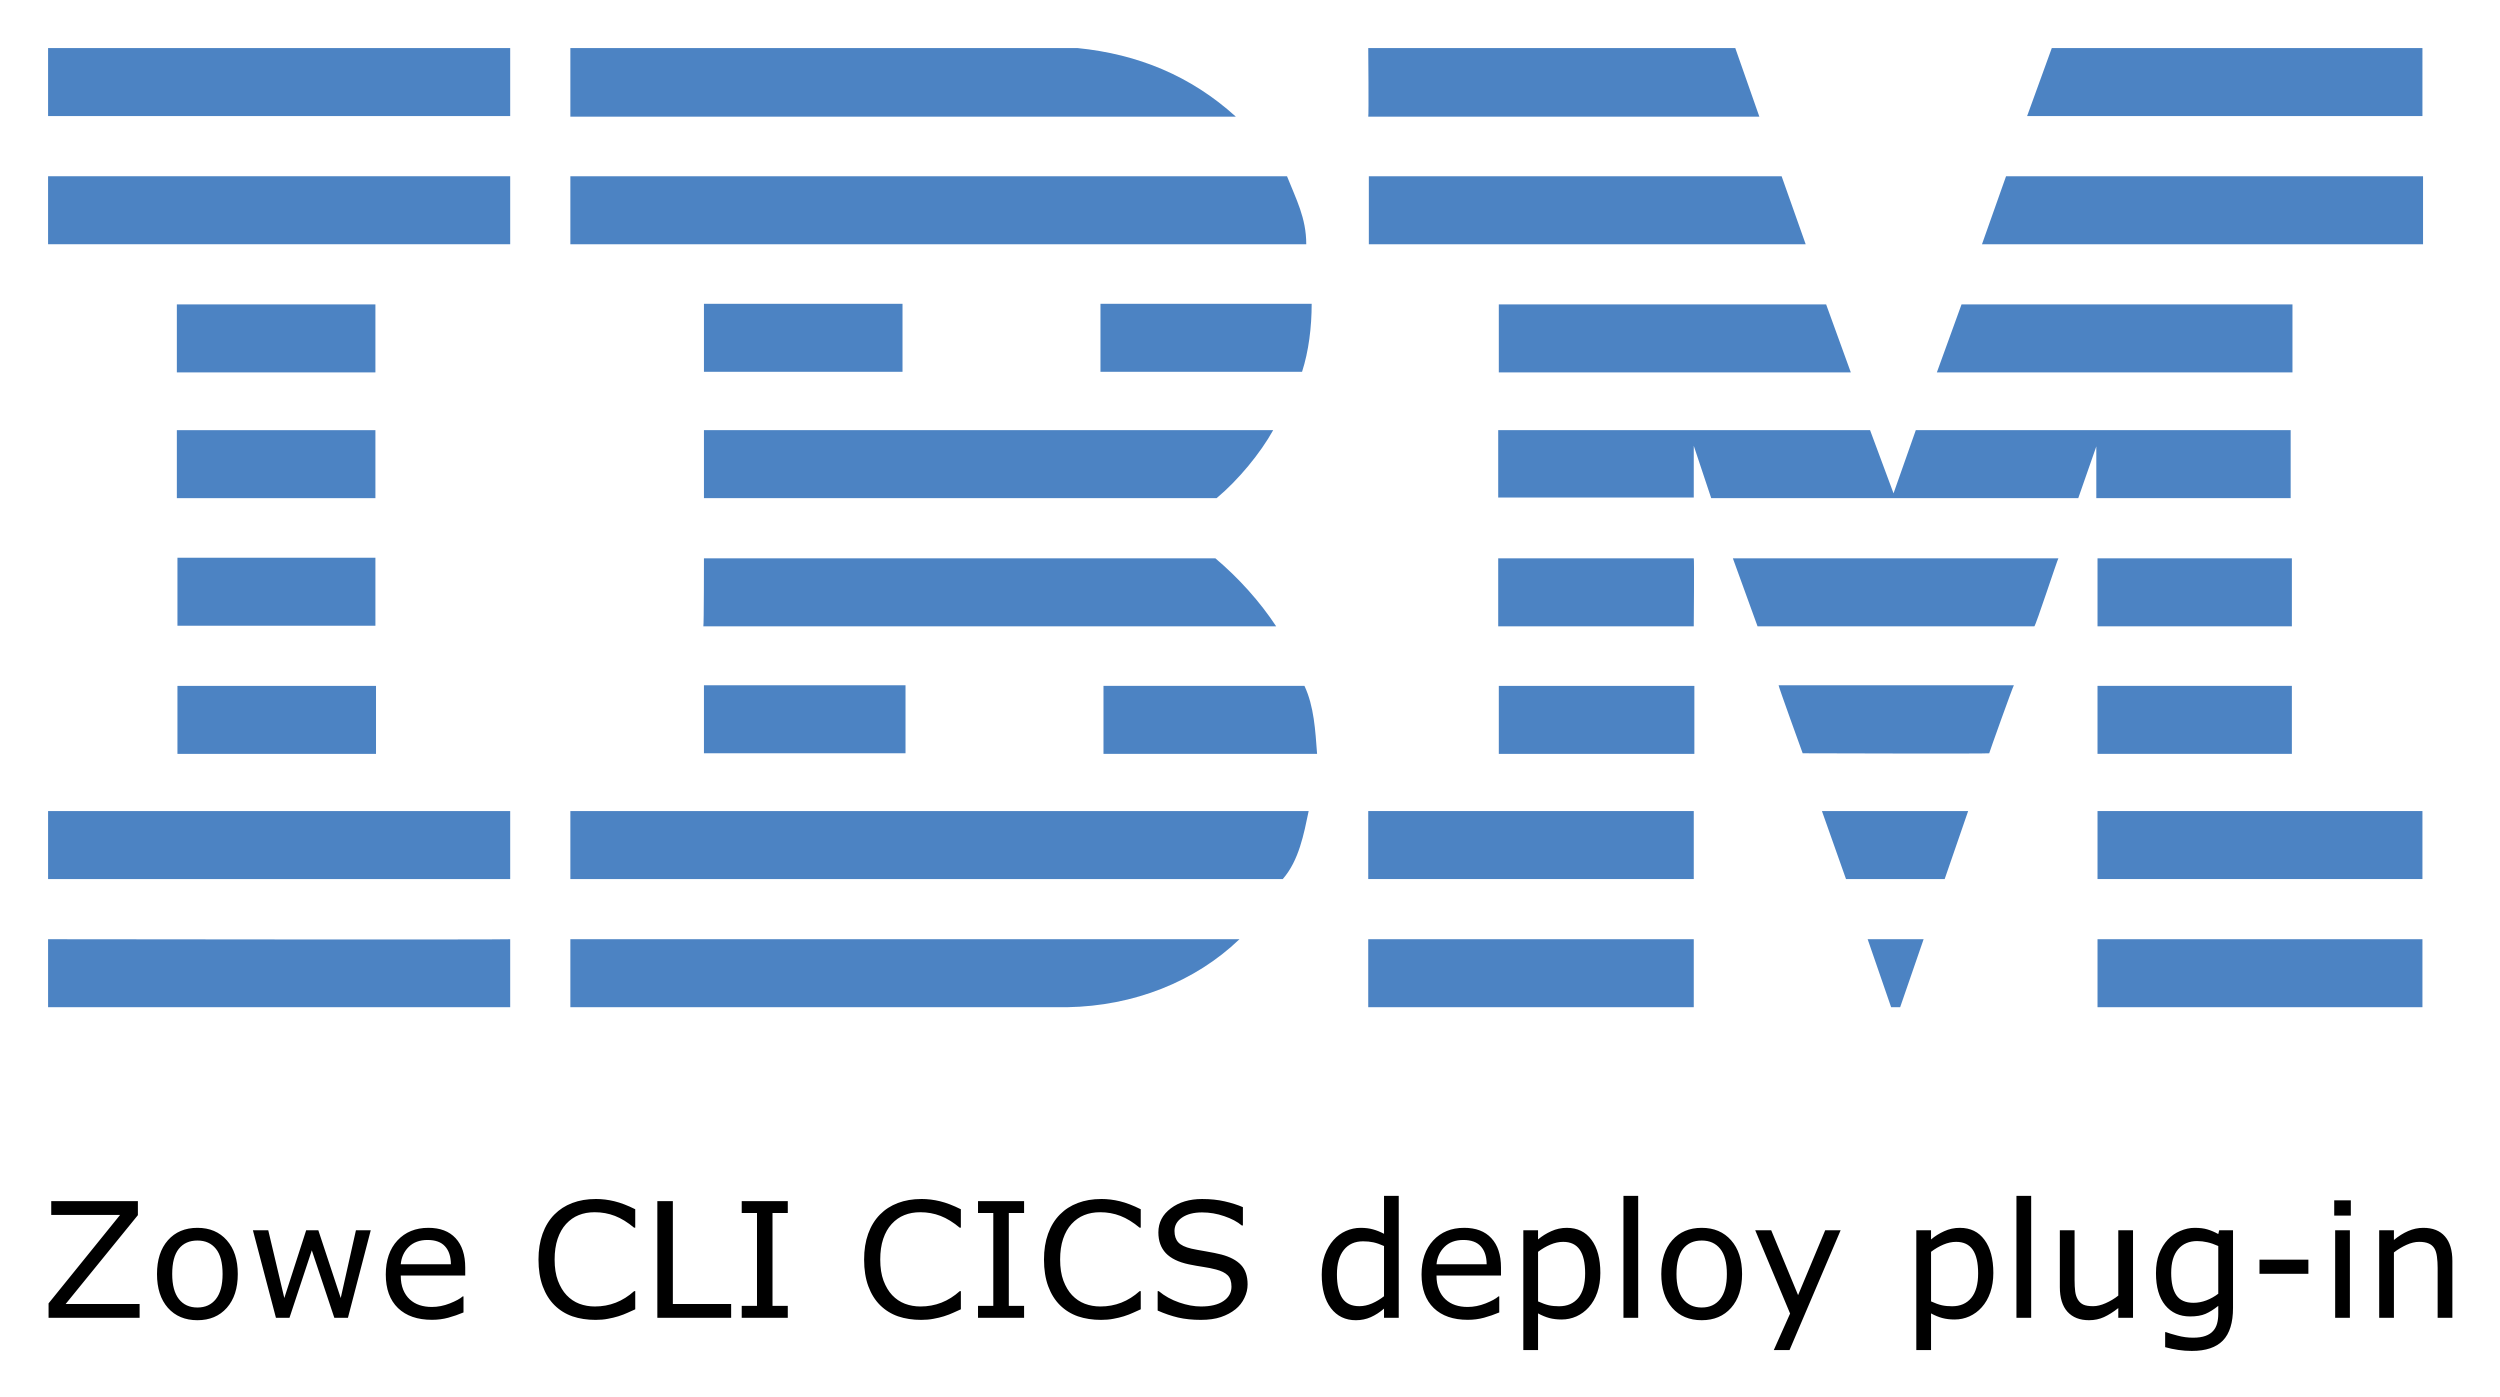 <svg xmlns="http://www.w3.org/2000/svg" role="img" viewBox="-7.99 -7.99 415.48 232.23"><title>Zowe CLI CICS deploy plug-in (CLI 2019) logo</title><style>.st3{fill:#4c83c3}</style><style>.st3{fill:#4c83c3}</style><style>.st3{fill:#4c83c3}</style><style>.st3{fill:#4c83c3}</style><style id="style2" type="text/css">.st3{fill:#4c83c3}</style><g id="g56" transform="translate(-2.7 -2.7)"><path id="path12" fill="#4c83c3" d="M397.3 14h-65.7l4.1-11.3h61.6zM222.1 2.7h61l4 11.4h-65c.1-.1 0-11.4 0-11.4zm-48.3 0c10 1 18.8 4.6 26.3 11.4H89.5V2.7z" class="st3"/><path id="path14" fill="#4c83c3" d="M2.7 2.7h76.8V14H2.7z" class="st3"/><path id="path16" fill="#4c83c3" d="M397.3 35.3h-73.2l4-11.3h69.3v11.3zm-102.5 0h-72.6V24h68.6zM208.6 24c1.5 3.8 3.2 6.9 3.2 11.3H89.5V24z" class="st3"/><path id="path18" fill="#4c83c3" d="M2.7 24h76.8v11.3H2.7z" class="st3"/><path id="path20" fill="#4c83c3" d="M316.6 56.6l4.1-11.3h55v11.3zm-18.4-11.3l4.1 11.3h-58.5V45.3zm-85.5-.1c0 3.9-.5 7.9-1.6 11.3h-33.5V45.2z" class="st3"/><path id="path22" fill="#4c83c3" d="M24.1 45.3h33v11.3h-33z" class="st3"/><path id="path24" fill="#4c83c3" d="M111.7 45.2h33v11.3h-33z" class="st3"/><path id="path26" fill="#4c83c3" d="M276.2 68.8v8.6h-32.5V66.2h61.8l3.9 10.5 3.7-10.5h62.3v11.3h-32.3v-8.6l-3 8.6h-61zm-164.5-2.6h94.6c-2.1 3.8-5.8 8.3-9.4 11.3h-85.2z" class="st3"/><path id="path28" fill="#4c83c3" d="M24.1 66.2h33v11.3h-33z" class="st3"/><path id="path30" fill="#4c83c3" d="M343.3 87.5h32.3v11.3h-32.3z" class="st3"/><path id="path32" fill="#4c83c3" d="M276.2 87.5h-32.5v11.3h32.5c0-.2.1-11.3 0-11.3zm60.6 0c-.1 0-3.8 11.3-4 11.3h-46l-4.1-11.3zm-225.1 0h85c3.9 3.3 7.4 7.2 10.1 11.3h-95.2c.1-.2.1-11.3.1-11.3zM57.1 98.6V87.4H24.2v11.3h32.9z" class="st3"/><path id="path34" fill="#4c83c3" d="M343.3 108.7h32.3V120h-32.3z" class="st3"/><path id="path36" fill="#4c83c3" d="M243.8 108.7h32.5V120h-32.5z" class="st3"/><path id="path38" fill="#4c83c3" d="M325.3 119.9c0-.1 4-11.3 4.1-11.3h-39.1c-.1 0 4 11.3 4 11.3s31 .1 31 0zm-213.6 0v-11.3h33.5v11.3zm99.8-11.2c1.6 3.4 1.8 7.4 2.1 11.3h-35.5v-11.3z" class="st3"/><path id="path40" fill="#4c83c3" d="M24.2 108.7h33V120h-33z" class="st3"/><path id="path42" fill="#4c83c3" d="M343.3 129.5h54v11.3h-54z" class="st3"/><path id="path44" fill="#4c83c3" d="M222.1 129.5h54.1v11.3h-54.1z" class="st3"/><path id="path46" fill="#4c83c3" d="M317.9 140.8h-16.4l-4-11.3h24.3zM2.7 129.5v11.3h76.8v-11.3zm209.5 0c-.8 3.8-1.6 8.2-4.3 11.3H89.5v-11.3zm98.3 32.6H309l-3.9-11.3h9.3z" class="st3"/><path id="path48" fill="#4c83c3" d="M343.3 150.8h54v11.3h-54z" class="st3"/><path id="path50" fill="#4c83c3" d="M89.5 162.1v-11.3h111.2c-7.4 7.1-17.6 11.1-28.6 11.3H89.5" class="st3"/><path id="path52" fill="#4c83c3" d="M222.1 150.8h54.1v11.3h-54.1z" class="st3"/><path id="path54" fill="#4c83c3" d="M79.5 150.8v11.3H2.7v-11.3s76.7.1 76.8 0z" class="st3"/></g><g id="text73" fill="#000" fill-opacity="1" stroke="none" transform="translate(-292.968 -151.953)"><g id="text74" fill="#000" fill-opacity="1" stroke="none"><path id="path122" d="M514.992 342.707v6.303c-.651-.339-1.273-.586-1.863-.742-.59-.165-1.267-.248-2.031-.248-.842 0-1.657.174-2.447.521-.781.347-1.466.85-2.057 1.51-.599.677-1.078 1.497-1.434 2.461-.347.964-.52 2.062-.52 3.295 0 2.37.508 4.222 1.523 5.559 1.024 1.337 2.405 2.006 4.141 2.006.894 0 1.722-.169 2.486-.508.764-.339 1.498-.812 2.201-1.42v1.523h2.447v-20.26zm39.791 0v20.26h2.447v-20.26zm65.312 0v20.26h2.447v-20.26zm-236.119.521c-1.424 0-2.723.221-3.895.664-1.163.443-2.156 1.084-2.98 1.926-.851.868-1.502 1.933-1.953 3.191-.451 1.259-.678 2.686-.678 4.283 0 1.684.234 3.163.703 4.439.469 1.267 1.12 2.314 1.953 3.139.851.842 1.848 1.462 2.994 1.861 1.155.391 2.436.586 3.842.586.747 0 1.429-.06 2.045-.182.625-.113 1.201-.251 1.73-.416.625-.2 1.13-.392 1.512-.574.391-.182.823-.378 1.301-.586v-3.02h-.182c-.946.851-1.962 1.489-3.047 1.914-1.085.425-2.249.637-3.49.637-.903 0-1.762-.151-2.578-.455-.807-.312-1.513-.789-2.121-1.432-.582-.616-1.06-1.416-1.434-2.396-.365-.981-.547-2.153-.547-3.516 0-1.302.166-2.448.496-3.438.339-.998.807-1.824 1.406-2.475.616-.668 1.314-1.158 2.096-1.471.79-.321 1.675-.482 2.656-.482 1.198 0 2.323.205 3.373.613 1.05.408 2.108 1.059 3.176 1.953h.195v-3.061c-1.267-.634-2.421-1.076-3.463-1.328-1.033-.252-2.07-.377-3.111-.377zm54.113 0c-1.424 0-2.721.221-3.893.664-1.163.443-2.158 1.084-2.982 1.926-.851.868-1.502 1.933-1.953 3.191-.451 1.259-.676 2.686-.676 4.283 0 1.684.234 3.163.703 4.439.469 1.267 1.12 2.314 1.953 3.139.851.842 1.848 1.462 2.994 1.861 1.155.391 2.436.586 3.842.586.747 0 1.427-.06 2.043-.182.625-.113 1.203-.251 1.732-.416.625-.2 1.128-.392 1.51-.574.391-.182.825-.378 1.303-.586v-3.02h-.182c-.946.851-1.962 1.489-3.047 1.914-1.085.425-2.249.637-3.49.637-.903 0-1.762-.151-2.578-.455-.807-.312-1.515-.789-2.123-1.432-.582-.616-1.058-1.416-1.432-2.396-.365-.981-.547-2.153-.547-3.516 0-1.302.164-2.448.494-3.438.339-.998.807-1.824 1.406-2.475.616-.668 1.316-1.158 2.098-1.471.79-.321 1.675-.482 2.656-.482 1.198 0 2.321.205 3.371.613 1.05.408 2.11 1.059 3.178 1.953h.195v-3.061c-1.267-.634-2.421-1.076-3.463-1.328-1.033-.252-2.072-.377-3.113-.377zm29.896 0c-1.424 0-2.721.221-3.893.664-1.163.443-2.158 1.084-2.982 1.926-.851.868-1.502 1.933-1.953 3.191-.451 1.259-.678 2.686-.678 4.283 0 1.684.234 3.163.703 4.439.469 1.267 1.12 2.314 1.953 3.139.851.842 1.85 1.462 2.996 1.861 1.155.391 2.434.586 3.84.586.747 0 1.429-.06 2.045-.182.625-.113 1.203-.251 1.732-.416.625-.2 1.128-.392 1.51-.574.391-.182.825-.378 1.303-.586v-3.02h-.184c-.946.851-1.962 1.489-3.047 1.914-1.085.425-2.247.637-3.488.637-.903 0-1.762-.151-2.578-.455-.807-.312-1.515-.789-2.123-1.432-.582-.616-1.058-1.416-1.432-2.396-.365-.981-.547-2.153-.547-3.516 0-1.302.164-2.448.494-3.438.339-.998.807-1.824 1.406-2.475.616-.668 1.314-1.158 2.096-1.471.79-.321 1.675-.482 2.656-.482 1.198 0 2.323.205 3.373.613 1.05.408 2.11 1.059 3.178 1.953h.195v-3.061c-1.267-.634-2.423-1.076-3.465-1.328-1.033-.252-2.07-.377-3.111-.377zm16.783 0c-2.109 0-3.849.521-5.221 1.562-1.372 1.033-2.057 2.361-2.057 3.984 0 1.415.412 2.564 1.236 3.449.833.877 2.109 1.499 3.828 1.863.851.174 1.653.317 2.408.43.764.113 1.472.256 2.123.43.859.226 1.497.541 1.914.949.425.408.639 1.043.639 1.902 0 .998-.448 1.796-1.342 2.395-.885.599-2.127.898-3.725.898-1.128 0-2.334-.221-3.619-.664-1.285-.443-2.418-1.071-3.398-1.887h-.182v3.229c1.155.512 2.287.898 3.398 1.158 1.12.26 2.378.391 3.775.391 1.302 0 2.414-.156 3.334-.469.929-.312 1.739-.745 2.434-1.301.634-.512 1.125-1.137 1.473-1.875.356-.738.533-1.485.533-2.24 0-1.389-.365-2.47-1.094-3.242-.729-.773-1.815-1.35-3.256-1.732-.712-.182-1.579-.36-2.604-.533s-1.814-.322-2.369-.443c-1.05-.243-1.785-.595-2.201-1.055-.417-.46-.625-1.093-.625-1.9 0-.903.417-1.64 1.25-2.213.842-.573 1.954-.859 3.334-.859 1.259 0 2.486.208 3.684.625 1.207.408 2.18.924 2.918 1.549h.182v-3.047c-.877-.382-1.884-.702-3.021-.963-1.137-.26-2.387-.391-3.75-.391zm188.139.221v2.539h2.76v-2.539zm-379.414.131v2.291h11.445l-11.889 14.701v2.395h15.131v-2.291h-12.293l12.006-14.766v-2.33zm100.729 0v19.387h12.266v-2.291h-9.688v-17.096zm14.023 0v1.979h2.539v15.43h-2.539v1.979h7.656v-1.979h-2.539v-15.43h2.539v-1.979zm39.271 0v1.979h2.539v15.43h-2.539v1.979h7.656v-1.979h-2.539v-15.43h2.539v-1.979zm-129.727 4.439c-2.057 0-3.695.69-4.91 2.07-1.207 1.372-1.809 3.242-1.809 5.611 0 2.37.602 4.242 1.809 5.613 1.215 1.372 2.853 2.057 4.91 2.057 2.04 0 3.668-.685 4.883-2.057s1.822-3.243 1.822-5.613c0-2.37-.607-4.24-1.822-5.611-1.215-1.38-2.843-2.07-4.883-2.07zm38.373 0c-2.118 0-3.829.698-5.131 2.096-1.293 1.398-1.939 3.286-1.939 5.664 0 2.405.677 4.263 2.031 5.574 1.354 1.302 3.237 1.953 5.65 1.953.946 0 1.85-.117 2.709-.352.859-.234 1.701-.526 2.525-.873v-2.67h-.131c-.425.382-1.141.773-2.148 1.172-.998.391-1.991.586-2.98.586-.747 0-1.434-.104-2.059-.312-.616-.208-1.15-.521-1.602-.938-.469-.425-.836-.967-1.105-1.627-.269-.668-.404-1.45-.404-2.344h10.717v-1.328c-0-2.109-.534-3.737-1.602-4.883-1.059-1.146-2.569-1.719-4.531-1.719zm172.135 0c-2.118 0-3.829.698-5.131 2.096-1.293 1.398-1.939 3.286-1.939 5.664 0 2.405.677 4.263 2.031 5.574 1.354 1.302 3.237 1.953 5.65 1.953.946 0 1.85-.117 2.709-.352.859-.234 1.701-.526 2.525-.873v-2.67h-.129c-.425.382-1.141.773-2.148 1.172-.998.391-1.993.586-2.982.586-.747 0-1.432-.104-2.057-.312-.616-.208-1.15-.521-1.602-.938-.469-.425-.838-.967-1.107-1.627-.269-.668-.404-1.45-.404-2.344h10.717v-1.328c0-2.109-.534-3.737-1.602-4.883-1.059-1.146-2.569-1.719-4.531-1.719zm17.084 0c-.92 0-1.789.187-2.605.561-.807.365-1.536.82-2.188 1.367v-1.523h-2.447v19.908h2.447v-6.094c.634.347 1.256.603 1.863.768.616.165 1.301.248 2.057.248.868 0 1.688-.174 2.461-.521.781-.356 1.458-.854 2.031-1.496.616-.677 1.093-1.502 1.432-2.475.339-.981.508-2.062.508-3.242 0-2.352-.49-4.188-1.471-5.508-.972-1.328-2.334-1.992-4.088-1.992zm22.408 0c-2.057 0-3.693.69-4.908 2.07-1.207 1.372-1.811 3.242-1.811 5.611 0 2.37.604 4.242 1.811 5.613 1.215 1.372 2.851 2.057 4.908 2.057 2.04 0 3.668-.685 4.883-2.057s1.822-3.243 1.822-5.613c0-2.37-.607-4.24-1.822-5.611-1.215-1.38-2.843-2.07-4.883-2.07zm42.904 0c-.92 0-1.789.187-2.605.561-.807.365-1.536.82-2.188 1.367v-1.523h-2.447v19.908h2.447v-6.094c.634.347 1.256.603 1.863.768.616.165 1.301.248 2.057.248.868 0 1.688-.174 2.461-.521.781-.356 1.458-.854 2.031-1.496.616-.677 1.093-1.502 1.432-2.475.339-.981.508-2.062.508-3.242 0-2.352-.49-4.188-1.471-5.508-.972-1.328-2.334-1.992-4.088-1.992zm39.023 0c-.799 0-1.603.174-2.41.521-.807.339-1.492.815-2.057 1.432-.608.66-1.089 1.446-1.445 2.357-.347.903-.521 1.979-.521 3.229 0 2.283.508 4.054 1.523 5.312 1.024 1.25 2.405 1.875 4.141 1.875 1.042 0 1.898-.143 2.566-.43.677-.295 1.383-.738 2.121-1.328v1.328c0 .59-.065 1.124-.195 1.602s-.347.886-.65 1.225c-.304.356-.729.632-1.275.832-.547.2-1.237.301-2.07.301-.868 0-1.737-.117-2.605-.352-.868-.226-1.501-.418-1.9-.574h-.131v2.5c.712.2 1.433.353 2.162.457.738.113 1.493.168 2.266.168 2.326 0 4.05-.576 5.17-1.73 1.12-1.155 1.68-2.964 1.68-5.43v-12.891h-2.293l-.156.625c-.634-.347-1.236-.605-1.809-.77-.564-.174-1.267-.26-2.109-.26zm37.994 0c-.859 0-1.698.177-2.514.533-.816.356-1.605.851-2.369 1.484v-1.613h-2.447v14.543h2.447v-10.859c.668-.512 1.367-.932 2.096-1.262.729-.33 1.429-.496 2.098-.496.651 0 1.18.091 1.588.273.408.174.72.444.938.809.208.33.352.789.43 1.379.078.582.117 1.207.117 1.875v8.281h2.447v-9.439c0-1.78-.412-3.142-1.236-4.088-.825-.946-2.023-1.42-3.594-1.42zm-360.703.404l3.828 14.543h2.252l3.711-11.211 3.738 11.211h2.266l3.789-14.543h-2.461l-2.527 11.262-3.723-11.262h-2.02l-3.633 11.262-2.67-11.262zm249.674 0l5.795 13.84-2.709 6.068h2.617l8.49-19.908h-2.564l-4.506 10.781-4.467-10.781zm50.625 0v9.439c0 1.806.427 3.178 1.277 4.115.851.929 2.039 1.393 3.566 1.393.911 0 1.745-.174 2.5-.521.755-.347 1.546-.845 2.371-1.496v1.613h2.447v-14.543h-2.447v10.859c-.651.512-1.354.932-2.109 1.262-.747.33-1.437.496-2.07.496-.712 0-1.256-.088-1.629-.262-.373-.174-.676-.45-.91-.832-.226-.373-.374-.821-.443-1.342-.069-.53-.104-1.163-.104-1.9v-8.281zm45.756 0v14.543h2.447v-14.543zm-317.031 1.613c1.302 0 2.271.352 2.904 1.055.642.703.968 1.698.977 2.982h-8.334c.104-1.146.542-2.104 1.314-2.877.781-.773 1.828-1.16 3.139-1.16zm172.135 0c1.302 0 2.271.352 2.904 1.055.642.703.968 1.698.977 2.982h-8.334c.104-1.146.544-2.104 1.316-2.877.781-.773 1.826-1.16 3.137-1.16zm-210.377.092c1.311 0 2.334.461 3.072 1.381.738.911 1.107 2.308 1.107 4.191 0 1.84-.375 3.23-1.121 4.168-.738.929-1.757 1.393-3.059 1.393-1.319 0-2.348-.469-3.086-1.406-.738-.946-1.107-2.331-1.107-4.154 0-1.884.365-3.28 1.094-4.191.738-.92 1.771-1.381 3.1-1.381zm250 0c1.311 0 2.334.461 3.072 1.381.738.911 1.107 2.308 1.107 4.191 0 1.84-.373 3.23-1.119 4.168-.738.929-1.758 1.393-3.061 1.393-1.319 0-2.348-.469-3.086-1.406-.738-.946-1.107-2.331-1.107-4.154 0-1.884.365-3.28 1.094-4.191.738-.92 1.771-1.381 3.1-1.381zm82.357.092c.556 0 1.11.065 1.666.195.564.122 1.171.33 1.822.625v7.93c-.599.46-1.258.828-1.979 1.105-.712.269-1.423.404-2.135.404-1.328 0-2.279-.422-2.852-1.264-.573-.842-.859-2.079-.859-3.711 0-1.719.386-3.029 1.158-3.932.773-.903 1.832-1.354 3.178-1.354zm-138.633.039c.616 0 1.184.055 1.705.168.521.113 1.112.318 1.771.613v8.346c-.616.486-1.28.885-1.992 1.197-.712.304-1.415.457-2.109.457-1.302 0-2.25-.448-2.84-1.342-.59-.903-.885-2.218-.885-3.945 0-1.753.383-3.108 1.146-4.062s1.832-1.432 3.203-1.432zm33.242.09c1.241 0 2.161.435 2.76 1.303.599.868.898 2.178.898 3.932 0 1.806-.383 3.17-1.146 4.09-.764.92-1.827 1.379-3.189 1.379-.634 0-1.202-.055-1.705-.168-.495-.113-1.091-.326-1.785-.639v-8.242c.651-.495 1.333-.893 2.045-1.197.712-.304 1.42-.457 2.123-.457zm65.312 0c1.241 0 2.161.435 2.76 1.303.599.868.898 2.178.898 3.932 0 1.806-.383 3.17-1.146 4.09-.764.92-1.827 1.379-3.189 1.379-.634 0-1.202-.055-1.705-.168-.495-.113-1.091-.326-1.785-.639v-8.242c.651-.495 1.333-.893 2.045-1.197.712-.304 1.42-.457 2.123-.457zm50.416 2.957v2.355h8.125v-2.355z"/></g></g></svg>